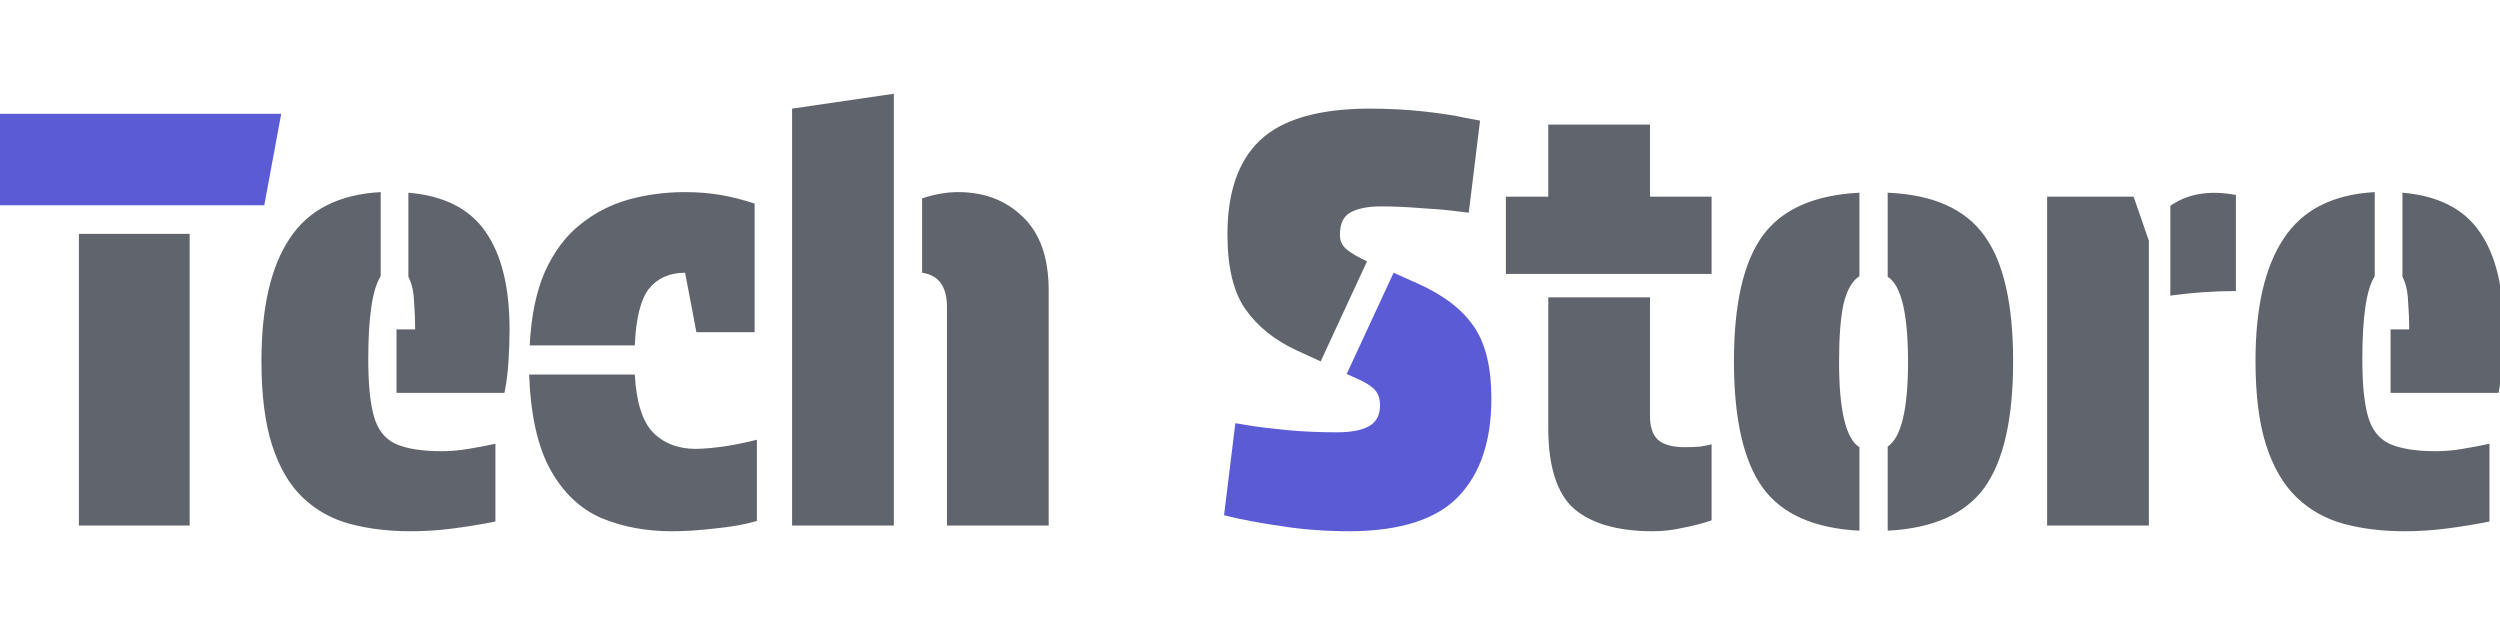 <svg width="128" height="32" viewBox="0 0 128 32" fill="none" xmlns="http://www.w3.org/2000/svg">
  <g clip-path="url(#clip0_11022_18)">
    <path
      d="M4.04 11.974H9.711V26.907H4.04V11.974ZM21.025 27.2C19.887 27.2 18.845 27.073 17.9 26.819C16.974 26.566 16.174 26.117 15.498 25.472C14.823 24.828 14.302 23.94 13.936 22.808C13.569 21.676 13.386 20.231 13.386 18.474C13.386 15.741 13.868 13.653 14.833 12.208C15.797 10.744 17.35 9.953 19.491 9.836V14.141C19.067 14.804 18.855 16.22 18.855 18.386C18.855 19.655 18.951 20.631 19.144 21.314C19.337 21.998 19.704 22.466 20.244 22.72C20.803 22.974 21.594 23.101 22.616 23.101C23.06 23.101 23.514 23.062 23.977 22.983C24.459 22.905 24.922 22.818 25.365 22.72V26.702C24.69 26.839 23.977 26.956 23.224 27.054C22.491 27.151 21.758 27.2 21.025 27.2ZM20.302 20.114V16.864H21.256C21.256 16.415 21.237 15.937 21.199 15.429C21.179 14.921 21.083 14.502 20.909 14.17V9.866C22.742 10.022 24.063 10.695 24.873 11.886C25.684 13.057 26.089 14.716 26.089 16.864C26.089 17.41 26.07 17.977 26.031 18.562C25.992 19.128 25.925 19.645 25.828 20.114H20.302ZM32.502 17.684H27.12C27.197 16.18 27.457 14.921 27.901 13.906C28.364 12.891 28.962 12.091 29.695 11.505C30.448 10.9 31.277 10.471 32.184 10.217C33.11 9.963 34.065 9.836 35.048 9.836C35.724 9.836 36.341 9.885 36.9 9.983C37.46 10.08 38.038 10.227 38.636 10.422V17.01H35.656L35.077 13.965C34.286 13.965 33.669 14.238 33.225 14.785C32.801 15.331 32.56 16.298 32.502 17.684ZM27.091 19.177H32.502C32.579 20.582 32.888 21.568 33.428 22.134C33.987 22.701 34.721 22.983 35.627 22.983C36.553 22.964 37.595 22.808 38.752 22.515V26.673C38.154 26.849 37.45 26.976 36.64 27.054C35.83 27.151 35.087 27.2 34.412 27.2C33.081 27.2 31.875 26.976 30.795 26.526C29.715 26.058 28.846 25.238 28.191 24.067C27.535 22.896 27.168 21.266 27.091 19.177ZM45.764 26.907H40.555V5.561L45.764 4.8V26.907ZM47.211 13.965V10.158C47.847 9.944 48.464 9.836 49.062 9.836C50.394 9.836 51.493 10.256 52.361 11.095C53.249 11.935 53.692 13.194 53.692 14.873V26.907H48.484V15.722C48.484 14.668 48.059 14.082 47.211 13.965ZM69.992 13.379L67.619 18.503L66.404 17.947C65.266 17.42 64.388 16.717 63.771 15.839C63.153 14.96 62.845 13.682 62.845 12.003C62.845 9.856 63.394 8.255 64.494 7.201C65.613 6.127 67.455 5.581 70.021 5.561C71.082 5.561 72.046 5.61 72.914 5.708C73.782 5.805 74.477 5.913 74.998 6.03C75.519 6.127 75.779 6.176 75.779 6.176L75.2 10.89C75.2 10.89 74.959 10.861 74.477 10.803C74.014 10.744 73.435 10.695 72.741 10.656C72.046 10.598 71.371 10.568 70.715 10.568C70.021 10.568 69.49 10.676 69.124 10.89C68.776 11.086 68.603 11.466 68.603 12.032C68.603 12.345 68.728 12.598 68.979 12.794C69.23 12.989 69.567 13.184 69.992 13.379ZM77.101 14.024V10.071H79.271V6.381H84.479V10.071H87.633V14.024H77.101ZM79.271 15.224H84.479V21.314C84.479 21.861 84.614 22.261 84.884 22.515C85.174 22.769 85.627 22.896 86.244 22.896C86.553 22.896 86.823 22.886 87.055 22.866C87.286 22.827 87.479 22.788 87.633 22.749V26.644C87.17 26.8 86.678 26.927 86.158 27.024C85.656 27.141 85.145 27.2 84.624 27.2C82.849 27.2 81.508 26.819 80.602 26.058C79.714 25.277 79.271 23.891 79.271 21.9V15.224ZM96.649 27.171V22.866C97.343 22.398 97.691 20.953 97.691 18.533C97.691 16.054 97.343 14.599 96.649 14.17V9.866C98.964 9.963 100.613 10.695 101.597 12.062C102.581 13.409 103.072 15.556 103.072 18.503C103.072 21.451 102.581 23.608 101.597 24.975C100.613 26.322 98.964 27.054 96.649 27.171ZM95.202 22.896V27.171C92.887 27.054 91.238 26.322 90.254 24.975C89.27 23.608 88.778 21.451 88.778 18.503C88.778 15.556 89.27 13.409 90.254 12.062C91.238 10.715 92.887 9.983 95.202 9.866V14.141C94.835 14.375 94.566 14.843 94.392 15.546C94.237 16.249 94.16 17.244 94.16 18.533C94.16 21.012 94.508 22.466 95.202 22.896ZM111.121 15.136V10.539C112.009 9.914 113.128 9.729 114.478 9.983V14.902C113.938 14.902 113.378 14.921 112.8 14.96C112.241 15 111.681 15.058 111.121 15.136ZM110.022 26.907H104.813V10.071H109.241L110.022 12.325V26.907ZM123.121 27.2C121.982 27.2 120.941 27.073 119.996 26.819C119.07 26.566 118.269 26.117 117.594 25.472C116.919 24.828 116.398 23.94 116.031 22.808C115.664 21.676 115.482 20.231 115.482 18.474C115.482 15.741 115.964 13.653 116.929 12.208C117.892 10.744 119.446 9.953 121.587 9.836V14.141C121.162 14.804 120.951 16.22 120.951 18.386C120.951 19.655 121.046 20.631 121.24 21.314C121.433 21.998 121.799 22.466 122.34 22.72C122.898 22.974 123.69 23.101 124.712 23.101C125.155 23.101 125.609 23.062 126.072 22.983C126.554 22.905 127.017 22.818 127.461 22.72V26.702C126.786 26.839 126.072 26.956 125.32 27.054C124.587 27.151 123.853 27.2 123.121 27.2ZM122.397 20.114V16.864H123.352C123.352 16.415 123.332 15.937 123.294 15.429C123.275 14.921 123.179 14.502 123.005 14.17V9.866C124.837 10.022 126.159 10.695 126.969 11.886C127.78 13.057 128.185 14.716 128.185 16.864C128.185 17.41 128.165 17.977 128.127 18.562C128.088 19.128 128.02 19.645 127.924 20.114H122.397Z"
      fill="#60646C" />
    <path d="M-0.185 5.825V10.51H13.531L14.399 5.825H-0.185Z" fill="#5B5BD6" />
    <path
      d="M71.352 13.965L68.95 19.148L69.471 19.382C69.915 19.577 70.223 19.772 70.397 19.968C70.571 20.163 70.657 20.426 70.657 20.758C70.657 21.246 70.474 21.598 70.108 21.812C69.741 22.027 69.191 22.134 68.458 22.134C67.513 22.134 66.645 22.095 65.854 22.017C65.063 21.939 64.426 21.861 63.944 21.783L63.25 21.666L62.671 26.38C63.52 26.595 64.494 26.78 65.594 26.936C66.693 27.112 67.879 27.2 69.153 27.2C71.718 27.18 73.561 26.585 74.68 25.414C75.798 24.243 76.358 22.574 76.358 20.407C76.358 18.806 76.059 17.576 75.461 16.717C74.863 15.839 73.908 15.107 72.596 14.521L71.352 13.965Z"
      fill="#5B5BD6" />
  </g>
  <defs>
    <clipPath id="clip0_11022_18">
      <rect width="128" height="32" fill="white" />
    </clipPath>
  </defs>
</svg>